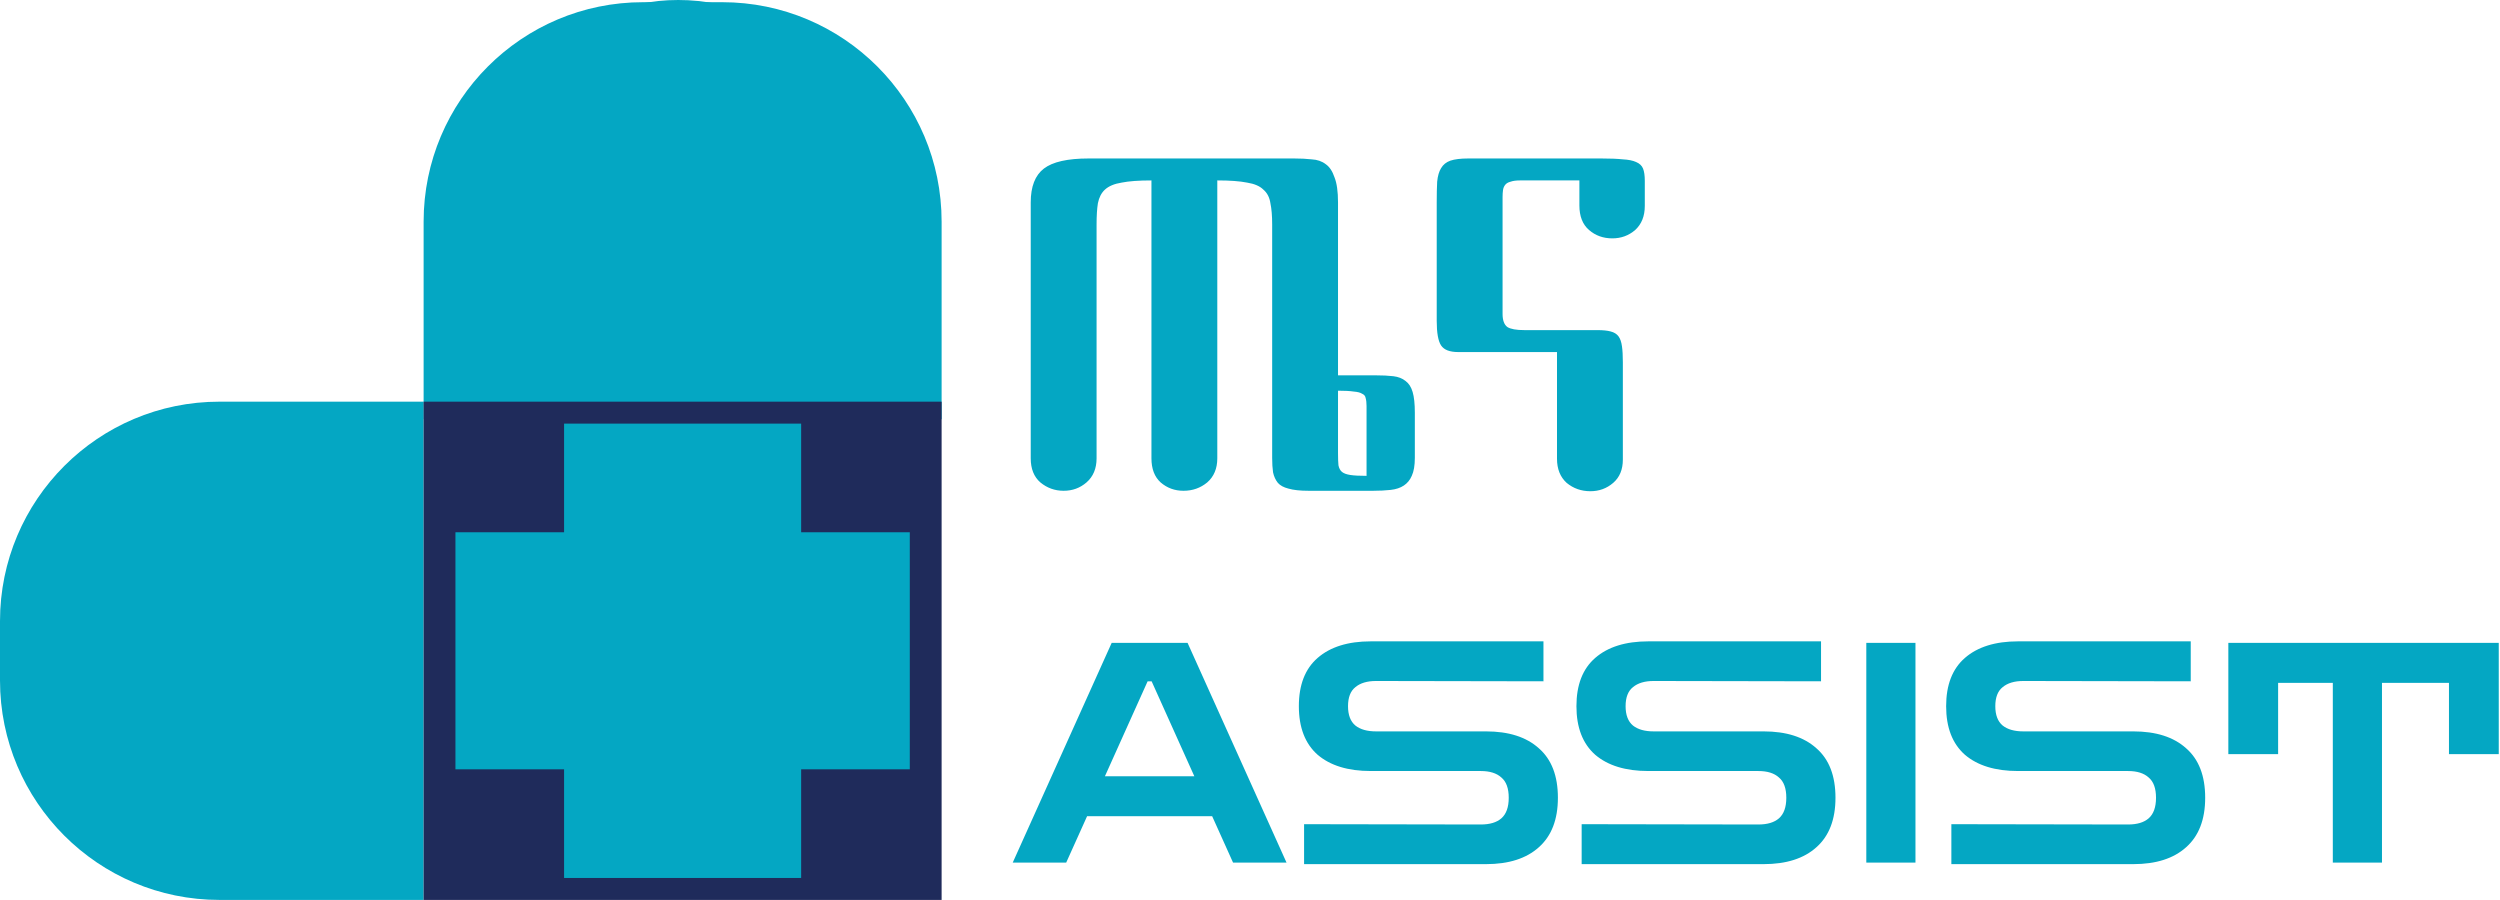 <svg width="1139" height="410" viewBox="0 0 1139 410" fill="none" xmlns="http://www.w3.org/2000/svg">
<path d="M221 88C221 39.399 260.399 0 309 0V0C357.601 0 397 39.399 397 88V190H221V88Z" fill="#04A7C3"/>
<path d="M193 101C193 45.772 237.772 1 293 1H329C384.228 1 429 45.772 429 101V191H193V101Z" fill="#04A7C3"/>
<path d="M100 410C44.772 410 0 365.228 0 310L0 283C0 227.772 44.772 183 100 183H193V410H100Z" fill="#04A7C3"/>
<rect x="193" y="183" width="236" height="227" fill="#1F2B5B"/>
<path d="M257 193H365V400H257V193Z" fill="#04A7C3"/>
<path d="M207.5 350.5V242.5H414.5V350.5H207.5Z" fill="#04A7C3"/>
<path d="M625.6 223.6H596.2C592.333 223.6 589.267 223.267 587 222.6C584.867 222.067 583.267 221.2 582.2 220C581.133 218.667 580.4 217.067 580 215.2C579.733 213.333 579.6 211.133 579.6 208.6V102.2C579.6 98.333 579.333 95.133 578.8 92.6C578.4 89.933 577.333 87.867 575.6 86.4C574 84.8 571.533 83.733 568.2 83.2C564.867 82.533 560.333 82.2 554.6 82.2V208.8C554.6 213.467 553.067 217.133 550 219.8C546.933 222.333 543.333 223.6 539.2 223.6C535.2 223.6 531.733 222.333 528.8 219.8C526 217.267 524.6 213.6 524.6 208.8V82.2C518.867 82.2 514.333 82.533 511 83.2C507.667 83.733 505.133 84.8 503.4 86.4C501.8 87.867 500.733 89.933 500.2 92.6C499.8 95.133 499.6 98.333 499.6 102.2V208.8C499.6 213.467 498.067 217.133 495 219.8C492.067 222.333 488.6 223.6 484.6 223.6C480.6 223.6 477.067 222.333 474 219.8C471.067 217.267 469.6 213.6 469.6 208.8V92.2C469.6 85 471.6 79.867 475.6 76.8C479.6 73.733 486.4 72.2 496 72.2H589.6C592.533 72.2 595.2 72.333 597.6 72.6C600.133 72.733 602.267 73.467 604 74.8C605.733 76 607.067 78 608 80.8C609.067 83.467 609.6 87.267 609.6 92.2V171H626.6C629.8 171 632.533 171.133 634.8 171.4C637.067 171.667 638.933 172.4 640.4 173.6C641.867 174.667 642.933 176.333 643.6 178.6C644.267 180.867 644.6 184 644.6 188V208.6C644.6 212.067 644.133 214.8 643.2 216.8C642.4 218.667 641.2 220.133 639.6 221.2C638 222.267 636 222.933 633.6 223.2C631.2 223.467 628.533 223.6 625.6 223.6ZM622.6 185C622.6 183.533 622.467 182.333 622.2 181.4C622.067 180.467 621.533 179.8 620.6 179.4C619.8 178.867 618.533 178.533 616.8 178.4C615.067 178.133 612.667 178 609.6 178V206.6C609.6 208.867 609.667 210.667 609.8 212C610.067 213.333 610.6 214.333 611.4 215C612.2 215.667 613.467 216.133 615.2 216.4C616.933 216.667 619.4 216.8 622.6 216.8V185ZM654.57 146.2V92.2C654.57 88.467 654.637 85.333 654.77 82.8C655.037 80.133 655.637 78.067 656.57 76.6C657.504 75 658.904 73.867 660.77 73.2C662.77 72.533 665.504 72.2 668.97 72.2H729.57C733.57 72.2 736.837 72.333 739.37 72.6C741.904 72.733 743.904 73.133 745.37 73.8C746.97 74.467 748.037 75.467 748.57 76.8C749.104 78.133 749.37 80 749.37 82.4V93.8C749.37 98.467 747.904 102.133 744.97 104.8C742.037 107.333 738.57 108.6 734.57 108.6C730.437 108.6 726.904 107.333 723.97 104.8C721.037 102.267 719.57 98.533 719.57 93.6V82.2H692.57C690.704 82.2 689.237 82.4 688.17 82.8C687.104 83.067 686.304 83.533 685.77 84.2C685.237 84.867 684.904 85.667 684.77 86.6C684.637 87.533 684.57 88.6 684.57 89.8V143C684.57 145.933 685.304 147.933 686.77 149C688.237 149.933 690.837 150.4 694.57 150.4H727.77C730.304 150.4 732.304 150.6 733.77 151C735.37 151.4 736.57 152.133 737.37 153.2C738.17 154.267 738.704 155.8 738.97 157.8C739.237 159.667 739.37 162.067 739.37 165V209.4C739.37 213.933 737.904 217.467 734.97 220C732.037 222.533 728.57 223.8 724.57 223.8C720.437 223.8 716.837 222.533 713.77 220C710.837 217.333 709.37 213.667 709.37 209V160.4H664.37C660.504 160.4 657.904 159.4 656.57 157.4C655.237 155.4 654.57 151.667 654.57 146.2Z" fill="#04A7C3"/>
<path d="M461.4 393L506.48 292.9H541.06L586.14 393H561.78L552.26 371.86H495.28L485.76 393H461.4ZM503.4 353.66H544.14L524.68 310.4H522.86L503.4 353.66ZM594.139 393.7V375.5L674.639 375.64C678.745 375.64 681.872 374.707 684.019 372.84C686.259 370.88 687.379 367.753 687.379 363.46C687.379 359.167 686.259 356.087 684.019 354.22C681.872 352.26 678.745 351.28 674.639 351.28H624.519C614.159 351.28 606.085 348.807 600.299 343.86C594.605 338.82 591.759 331.447 591.759 321.74C591.759 312.033 594.605 304.707 600.299 299.76C606.085 294.72 614.159 292.2 624.519 292.2H703.199V310.4L626.899 310.26C622.885 310.26 619.759 311.193 617.519 313.06C615.279 314.833 614.159 317.727 614.159 321.74C614.159 325.753 615.279 328.693 617.519 330.56C619.759 332.333 622.885 333.22 626.899 333.22H677.019C687.379 333.22 695.405 335.787 701.099 340.92C706.885 345.96 709.779 353.473 709.779 363.46C709.779 373.353 706.885 380.867 701.099 386C695.405 391.133 687.379 393.7 677.019 393.7H594.139ZM720.603 393.7V375.5L801.103 375.64C805.21 375.64 808.337 374.707 810.483 372.84C812.723 370.88 813.843 367.753 813.843 363.46C813.843 359.167 812.723 356.087 810.483 354.22C808.337 352.26 805.21 351.28 801.103 351.28H750.983C740.623 351.28 732.55 348.807 726.763 343.86C721.07 338.82 718.223 331.447 718.223 321.74C718.223 312.033 721.07 304.707 726.763 299.76C732.55 294.72 740.623 292.2 750.983 292.2H829.663V310.4L753.363 310.26C749.35 310.26 746.223 311.193 743.983 313.06C741.743 314.833 740.623 317.727 740.623 321.74C740.623 325.753 741.743 328.693 743.983 330.56C746.223 332.333 749.35 333.22 753.363 333.22H803.483C813.843 333.22 821.87 335.787 827.563 340.92C833.35 345.96 836.243 353.473 836.243 363.46C836.243 373.353 833.35 380.867 827.563 386C821.87 391.133 813.843 393.7 803.483 393.7H720.603ZM850.288 393V292.9H872.688V393H850.288ZM889.041 393.7V375.5L969.541 375.64C973.648 375.64 976.774 374.707 978.921 372.84C981.161 370.88 982.281 367.753 982.281 363.46C982.281 359.167 981.161 356.087 978.921 354.22C976.774 352.26 973.648 351.28 969.541 351.28H919.421C909.061 351.28 900.988 348.807 895.201 343.86C889.508 338.82 886.661 331.447 886.661 321.74C886.661 312.033 889.508 304.707 895.201 299.76C900.988 294.72 909.061 292.2 919.421 292.2H998.101V310.4L921.801 310.26C917.788 310.26 914.661 311.193 912.421 313.06C910.181 314.833 909.061 317.727 909.061 321.74C909.061 325.753 910.181 328.693 912.421 330.56C914.661 332.333 917.788 333.22 921.801 333.22H971.921C982.281 333.22 990.308 335.787 996.001 340.92C1001.79 345.96 1004.68 353.473 1004.68 363.46C1004.68 373.353 1001.79 380.867 996.001 386C990.308 391.133 982.281 393.7 971.921 393.7H889.041ZM1015.23 343.58V292.9H1138.43V343.58H1115.75V311.1H1085.23V393H1062.83V311.1H1037.91V343.58H1015.23Z" fill="#04A7C3"/>
</svg>

